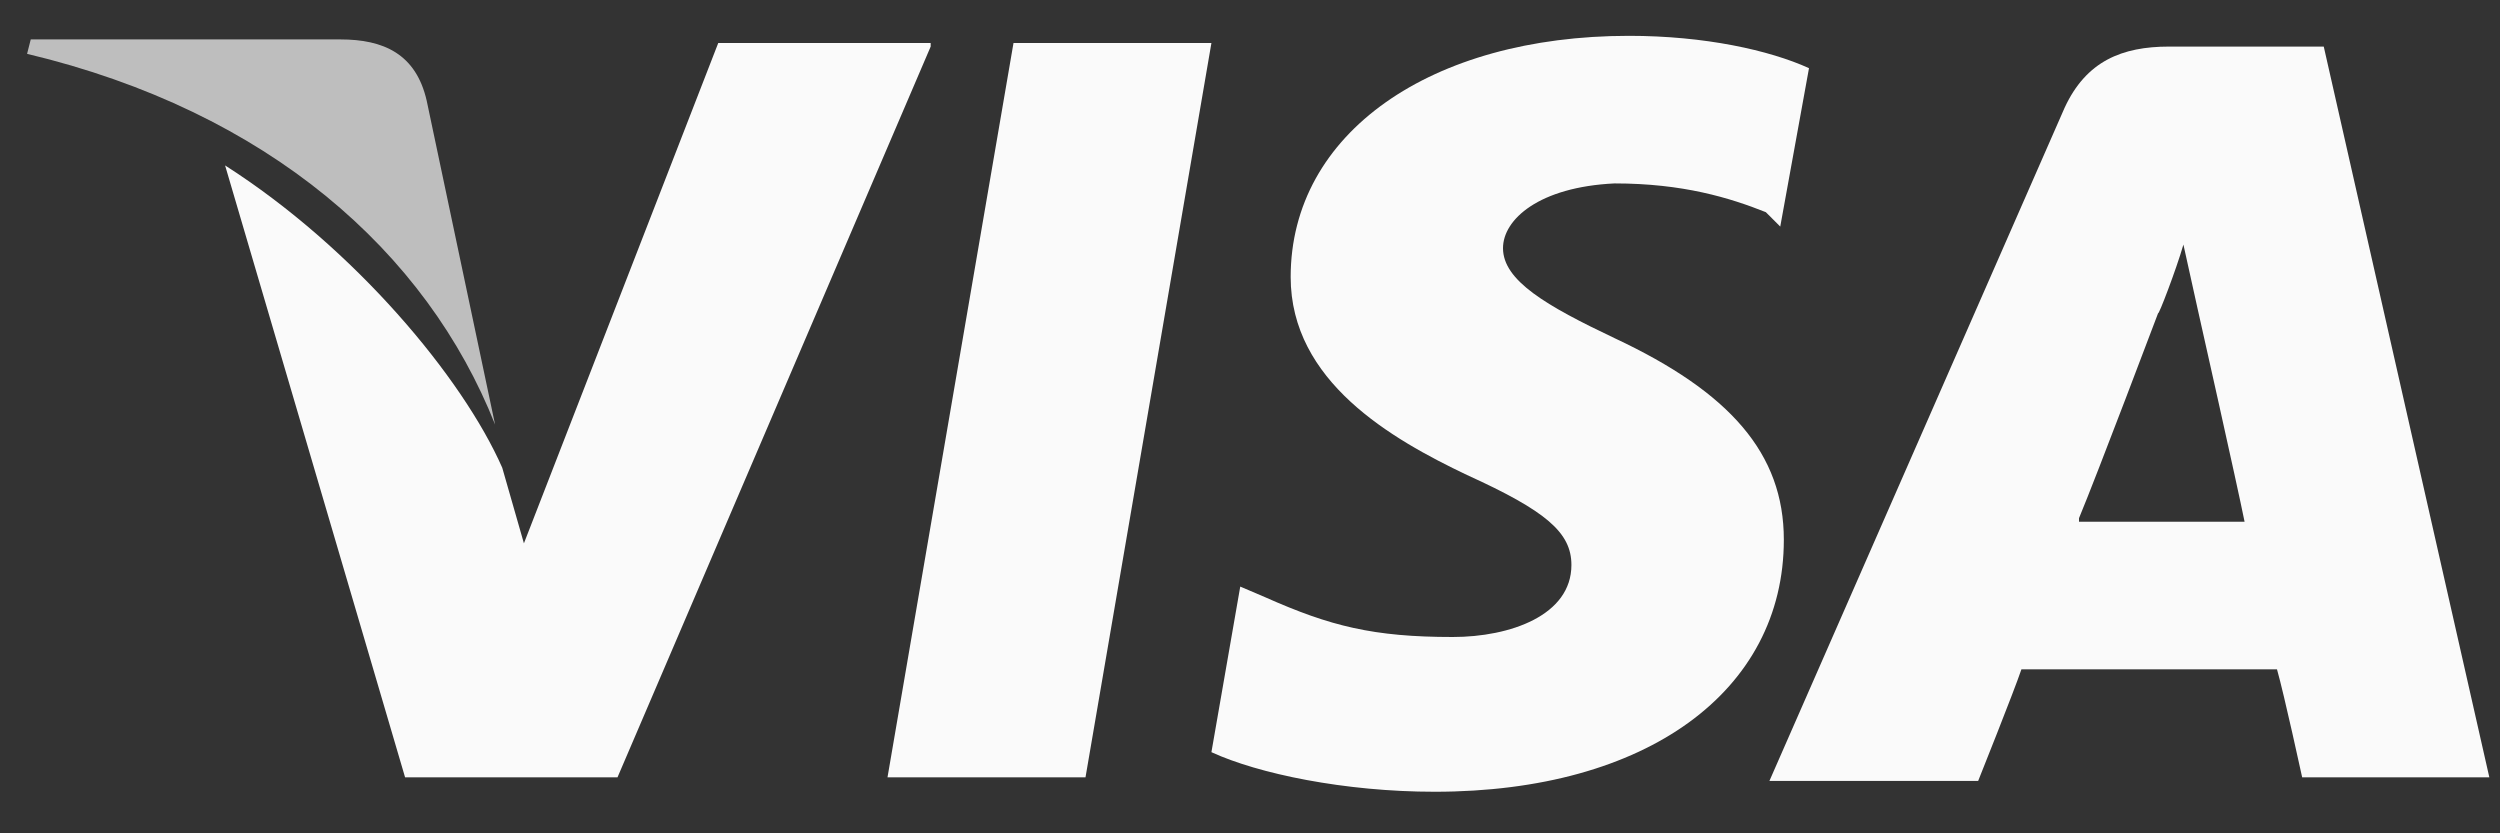 <svg width="30" height="10" viewBox="0 0 30 10" fill="none" xmlns="http://www.w3.org/2000/svg">
<rect x="0" y="0" width="30" height="10" fill="#333333" stroke="none"/>
<path d="M27.885 0.559H26.028C25.466 0.559 25.034 0.732 24.775 1.294L21.233 9.371H23.738C23.738 9.371 24.17 8.291 24.257 8.032C24.516 8.032 26.978 8.032 27.324 8.032C27.41 8.335 27.626 9.328 27.626 9.328H29.872L27.885 0.559ZM24.948 6.218C25.164 5.7 25.898 3.756 25.898 3.756C25.898 3.799 26.114 3.237 26.201 2.935L26.373 3.713C26.373 3.713 26.849 5.829 26.935 6.261H24.948V6.218Z" fill="#FAFAFA"/>
<path d="M21.406 6.477C21.406 8.291 19.764 9.501 17.216 9.501C16.136 9.501 15.099 9.285 14.537 9.026L14.883 7.039L15.185 7.168C15.963 7.514 16.481 7.644 17.432 7.644C18.123 7.644 18.857 7.384 18.857 6.78C18.857 6.391 18.555 6.132 17.604 5.7C16.697 5.268 15.488 4.577 15.488 3.324C15.488 1.596 17.172 0.43 19.548 0.43C20.455 0.43 21.233 0.602 21.708 0.818L21.363 2.719L21.19 2.546C20.758 2.374 20.196 2.201 19.375 2.201C18.468 2.244 18.036 2.633 18.036 2.978C18.036 3.367 18.555 3.669 19.375 4.058C20.758 4.706 21.406 5.441 21.406 6.477Z" fill="#FAFAFA"/>
<path d="M0.325 0.646L0.369 0.473H4.084C4.602 0.473 4.991 0.646 5.12 1.207L5.941 5.095C5.12 3.022 3.22 1.337 0.325 0.646Z" fill="#FAFAFA" fill-opacity="0.7"/>
<path d="M11.168 0.559L7.41 9.328H4.861L2.701 1.985C4.256 2.978 5.552 4.533 6.027 5.613L6.287 6.52L8.619 0.516H11.168V0.559Z" fill="#FAFAFA"/>
<path d="M12.162 0.516H14.537L13.026 9.328H10.65L12.162 0.516Z" fill="#FAFAFA"/>
</svg>

